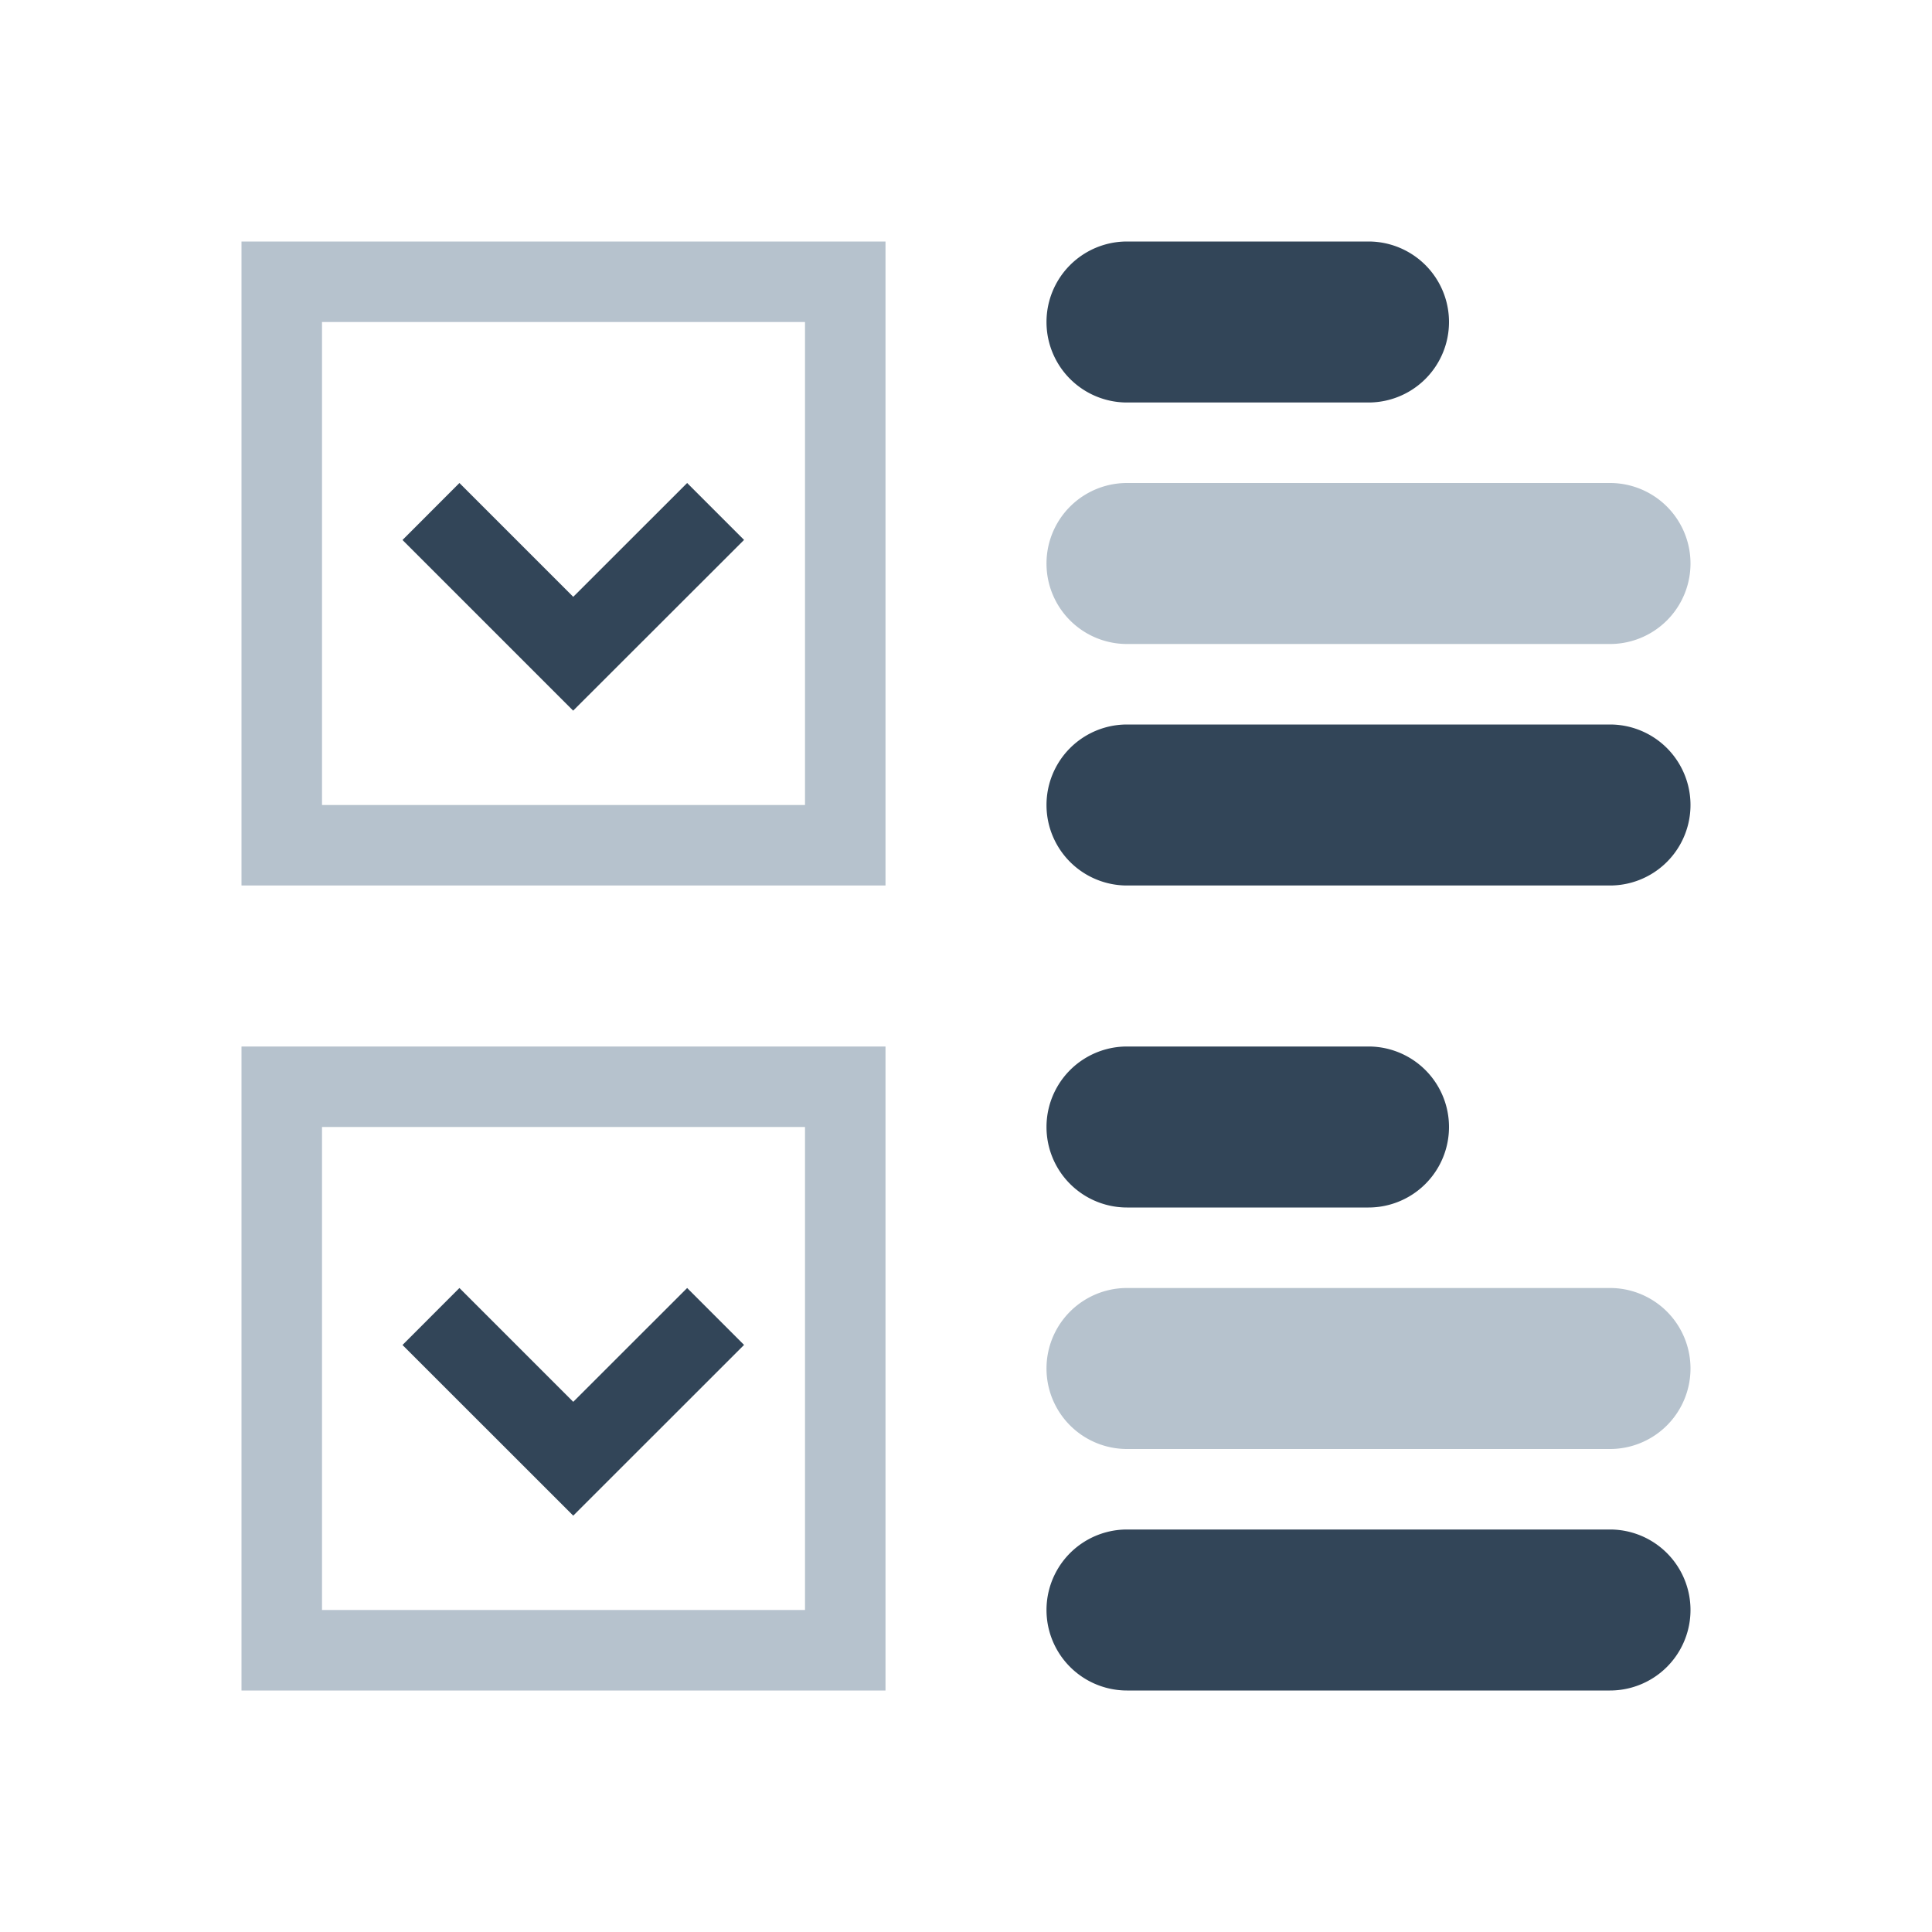 <svg xmlns="http://www.w3.org/2000/svg" width="24" height="24" viewBox="0 0 24 24">
  <g fill="none" fill-rule="evenodd">
    <path fill="#324558" d="M20 19a1 1 0 010 2h-6a1 1 0 010-2h6zM8.536 16l.707.707-2.122 2.121L5 16.708 5.707 16l1.414 1.414L8.536 16zM17 13a1 1 0 010 2h-3a1 1 0 010-2h3zm3-4a1 1 0 010 2h-6a1 1 0 010-2h6zM8.536 6l.707.707L7.12 8.828 5 6.708 5.707 6l1.414 1.414L8.536 6zM17 3a1 1 0 010 2h-3a1 1 0 010-2h3z"/>
    <path fill="#B6C2CD" d="M11 13v8H3v-8h8zm-1 1H4v6h6v-6zm10 2a1 1 0 010 2h-6a1 1 0 010-2h6zM11 3v8H3V3h8zm-1 1H4v6h6V4zm10 2a1 1 0 010 2h-6a1 1 0 010-2h6z"/>
  </g>
</svg>
